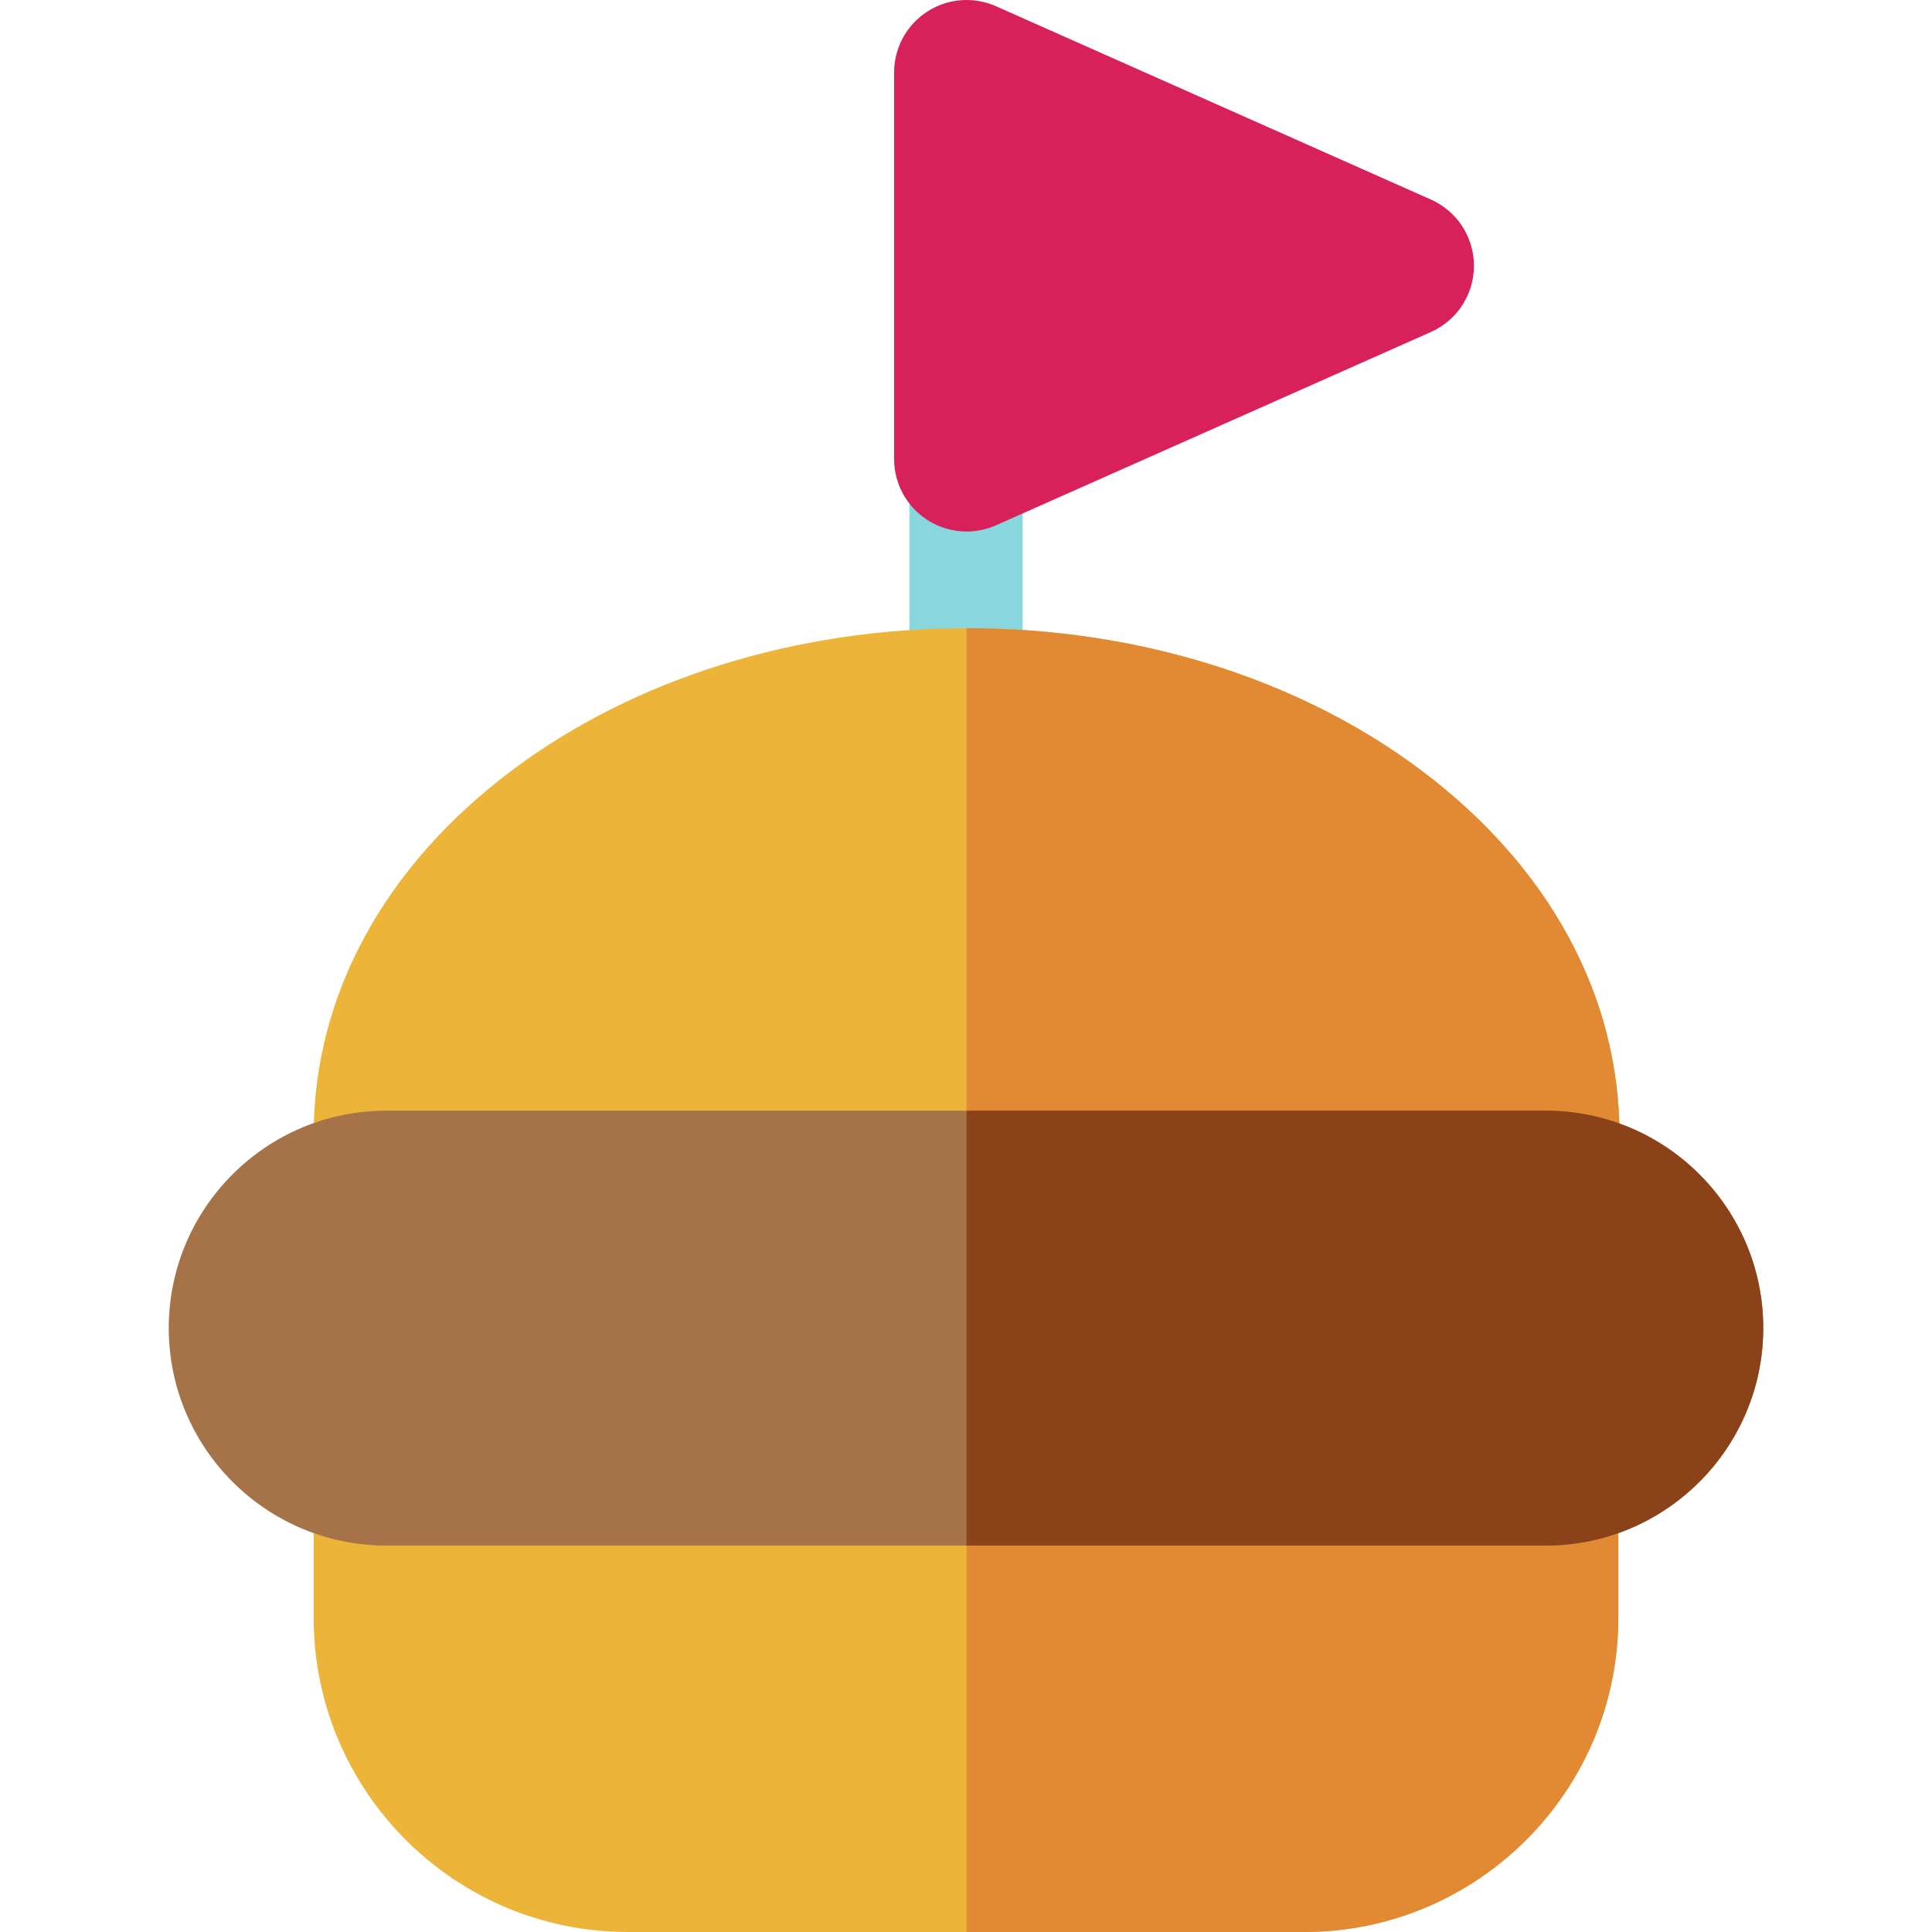 <?xml version="1.0" encoding="iso-8859-1"?>
<!-- Generator: Adobe Illustrator 19.0.0, SVG Export Plug-In . SVG Version: 6.00 Build 0)  -->
<svg version="1.1" id="Capa_1" xmlns="http://www.w3.org/2000/svg" xmlns:xlink="http://www.w3.org/1999/xlink" x="0px" y="0px"
	 viewBox="0 0 512.002 512.002" style="enable-background:new 0 0 512.002 512.002;" xml:space="preserve">
<rect x="241.001" y="98.431" style="fill:#88D7DE;" width="30" height="89.9"/>
<path style="fill:#D8215A;" d="M379.203,52.877L263.957,1.656c-5.941-2.64-12.815-2.097-18.267,1.446
	c-5.452,3.545-8.741,9.604-8.741,16.108v102.441c0,6.5,3.289,12.56,8.741,16.104c3.164,2.056,6.806,3.104,10.468,3.104
	c2.647,0,5.306-0.549,7.799-1.655l115.247-51.221c6.937-3.085,11.407-9.962,11.407-17.552
	C390.611,62.839,386.14,55.96,379.203,52.877z"/>
<g>
	<path style="fill:#ECB53A;" d="M376.425,203.996c-32.349-24.2-75.062-37.526-120.269-37.526
		c-45.211,0-87.927,13.327-120.279,37.526c-34.02,25.448-52.756,59.808-52.756,96.749v12.805c0,10.609,8.6,19.208,19.208,19.208
		h307.35c10.608,0,19.208-8.599,19.208-19.208v-9.446c0.193-1.089,0.293-2.212,0.293-3.359
		C429.179,263.804,410.444,229.444,376.425,203.996z"/>
	<path style="fill:#ECB53A;" d="M409.663,371.144H102.339c-10.608,0-19.208,8.601-19.208,19.208v38.416
		c0,45.896,37.339,83.234,83.234,83.234h179.273c45.895,0,83.234-37.338,83.234-83.234v-38.416
		C428.871,379.745,420.271,371.144,409.663,371.144z"/>
</g>
<g>
	<path style="fill:#E18933;" d="M376.425,203.996c-32.349-24.2-75.062-37.526-120.269-37.526v166.289h153.522
		c10.608,0,19.208-8.599,19.208-19.208v-9.446c0.193-1.089,0.293-2.212,0.293-3.359
		C429.179,263.804,410.444,229.444,376.425,203.996z"/>
	<path style="fill:#E18933;" d="M345.637,512c45.895,0,83.234-37.338,83.234-83.234V390.35c0-10.607-8.6-19.208-19.208-19.208
		H256.156V512H345.637z"/>
</g>
<path style="fill:#A67348;" d="M409.671,294.343H102.329c-31.764,0-57.606,25.839-57.606,57.597c0,31.788,25.842,57.65,57.606,57.65
	h307.342c31.765,0,57.608-25.862,57.608-57.65C467.279,320.182,441.436,294.343,409.671,294.343z"/>
<path style="fill:#8C4219;" d="M409.671,294.343H256.156V409.59h153.515c31.765,0,57.608-25.862,57.608-57.65
	C467.279,320.182,441.436,294.343,409.671,294.343z"/>
<g>
</g>
<g>
</g>
<g>
</g>
<g>
</g>
<g>
</g>
<g>
</g>
<g>
</g>
<g>
</g>
<g>
</g>
<g>
</g>
<g>
</g>
<g>
</g>
<g>
</g>
<g>
</g>
<g>
</g>
</svg>
